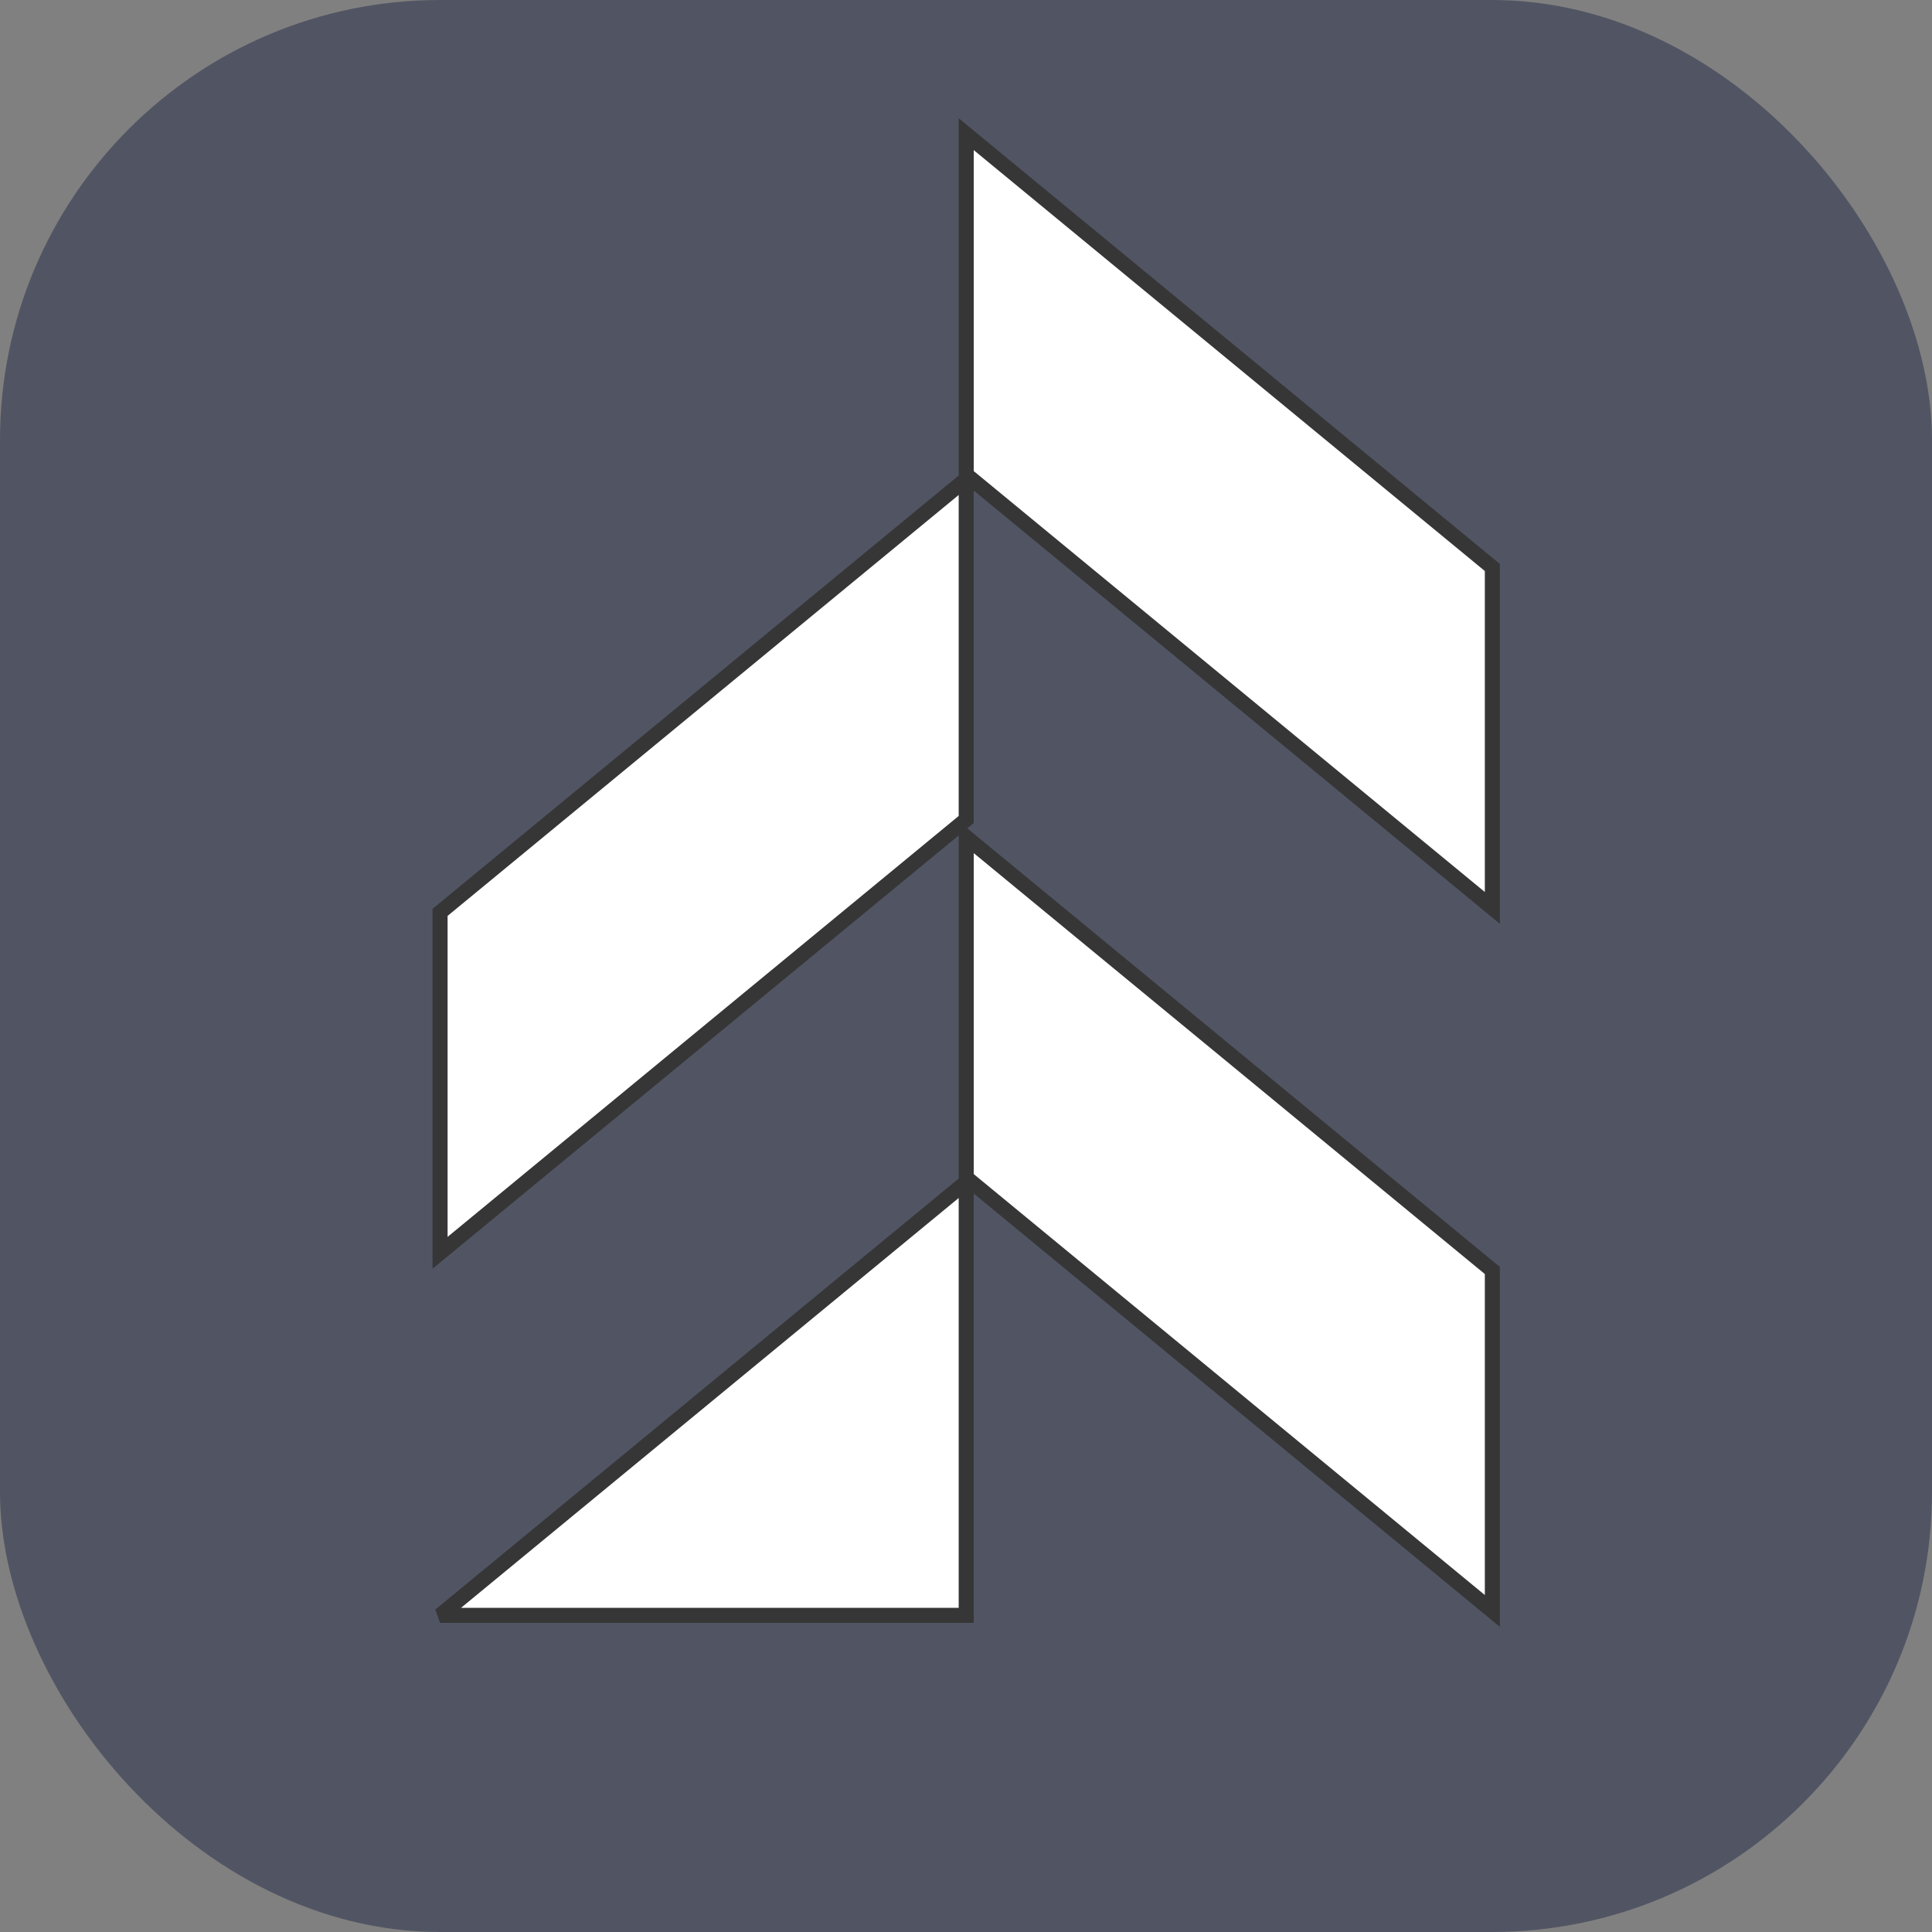<svg width="360" height="360" viewBox="0 0 360 360" fill="none" xmlns="http://www.w3.org/2000/svg">
<rect x="0" y="0" width="360" height="360" fill="#808080" stroke="none"/>
<rect width="360" height="360" rx="82" fill="#515563"/>
<path fill-rule="evenodd" clip-rule="evenodd" d="M180.039 25L278.078 105.74V169.18L180.039 88.441V25ZM180.039 89.263L82 170.003V233.443L180.039 152.704V89.263ZM180.039 155.997L278.078 236.737V300.178L180.039 219.434V155.997ZM180.039 220.26L82 301H180.039V220.26Z" fill="white" stroke="#363637" stroke-width="2.801" stroke-miterlimit="2.613"/>
</svg>

